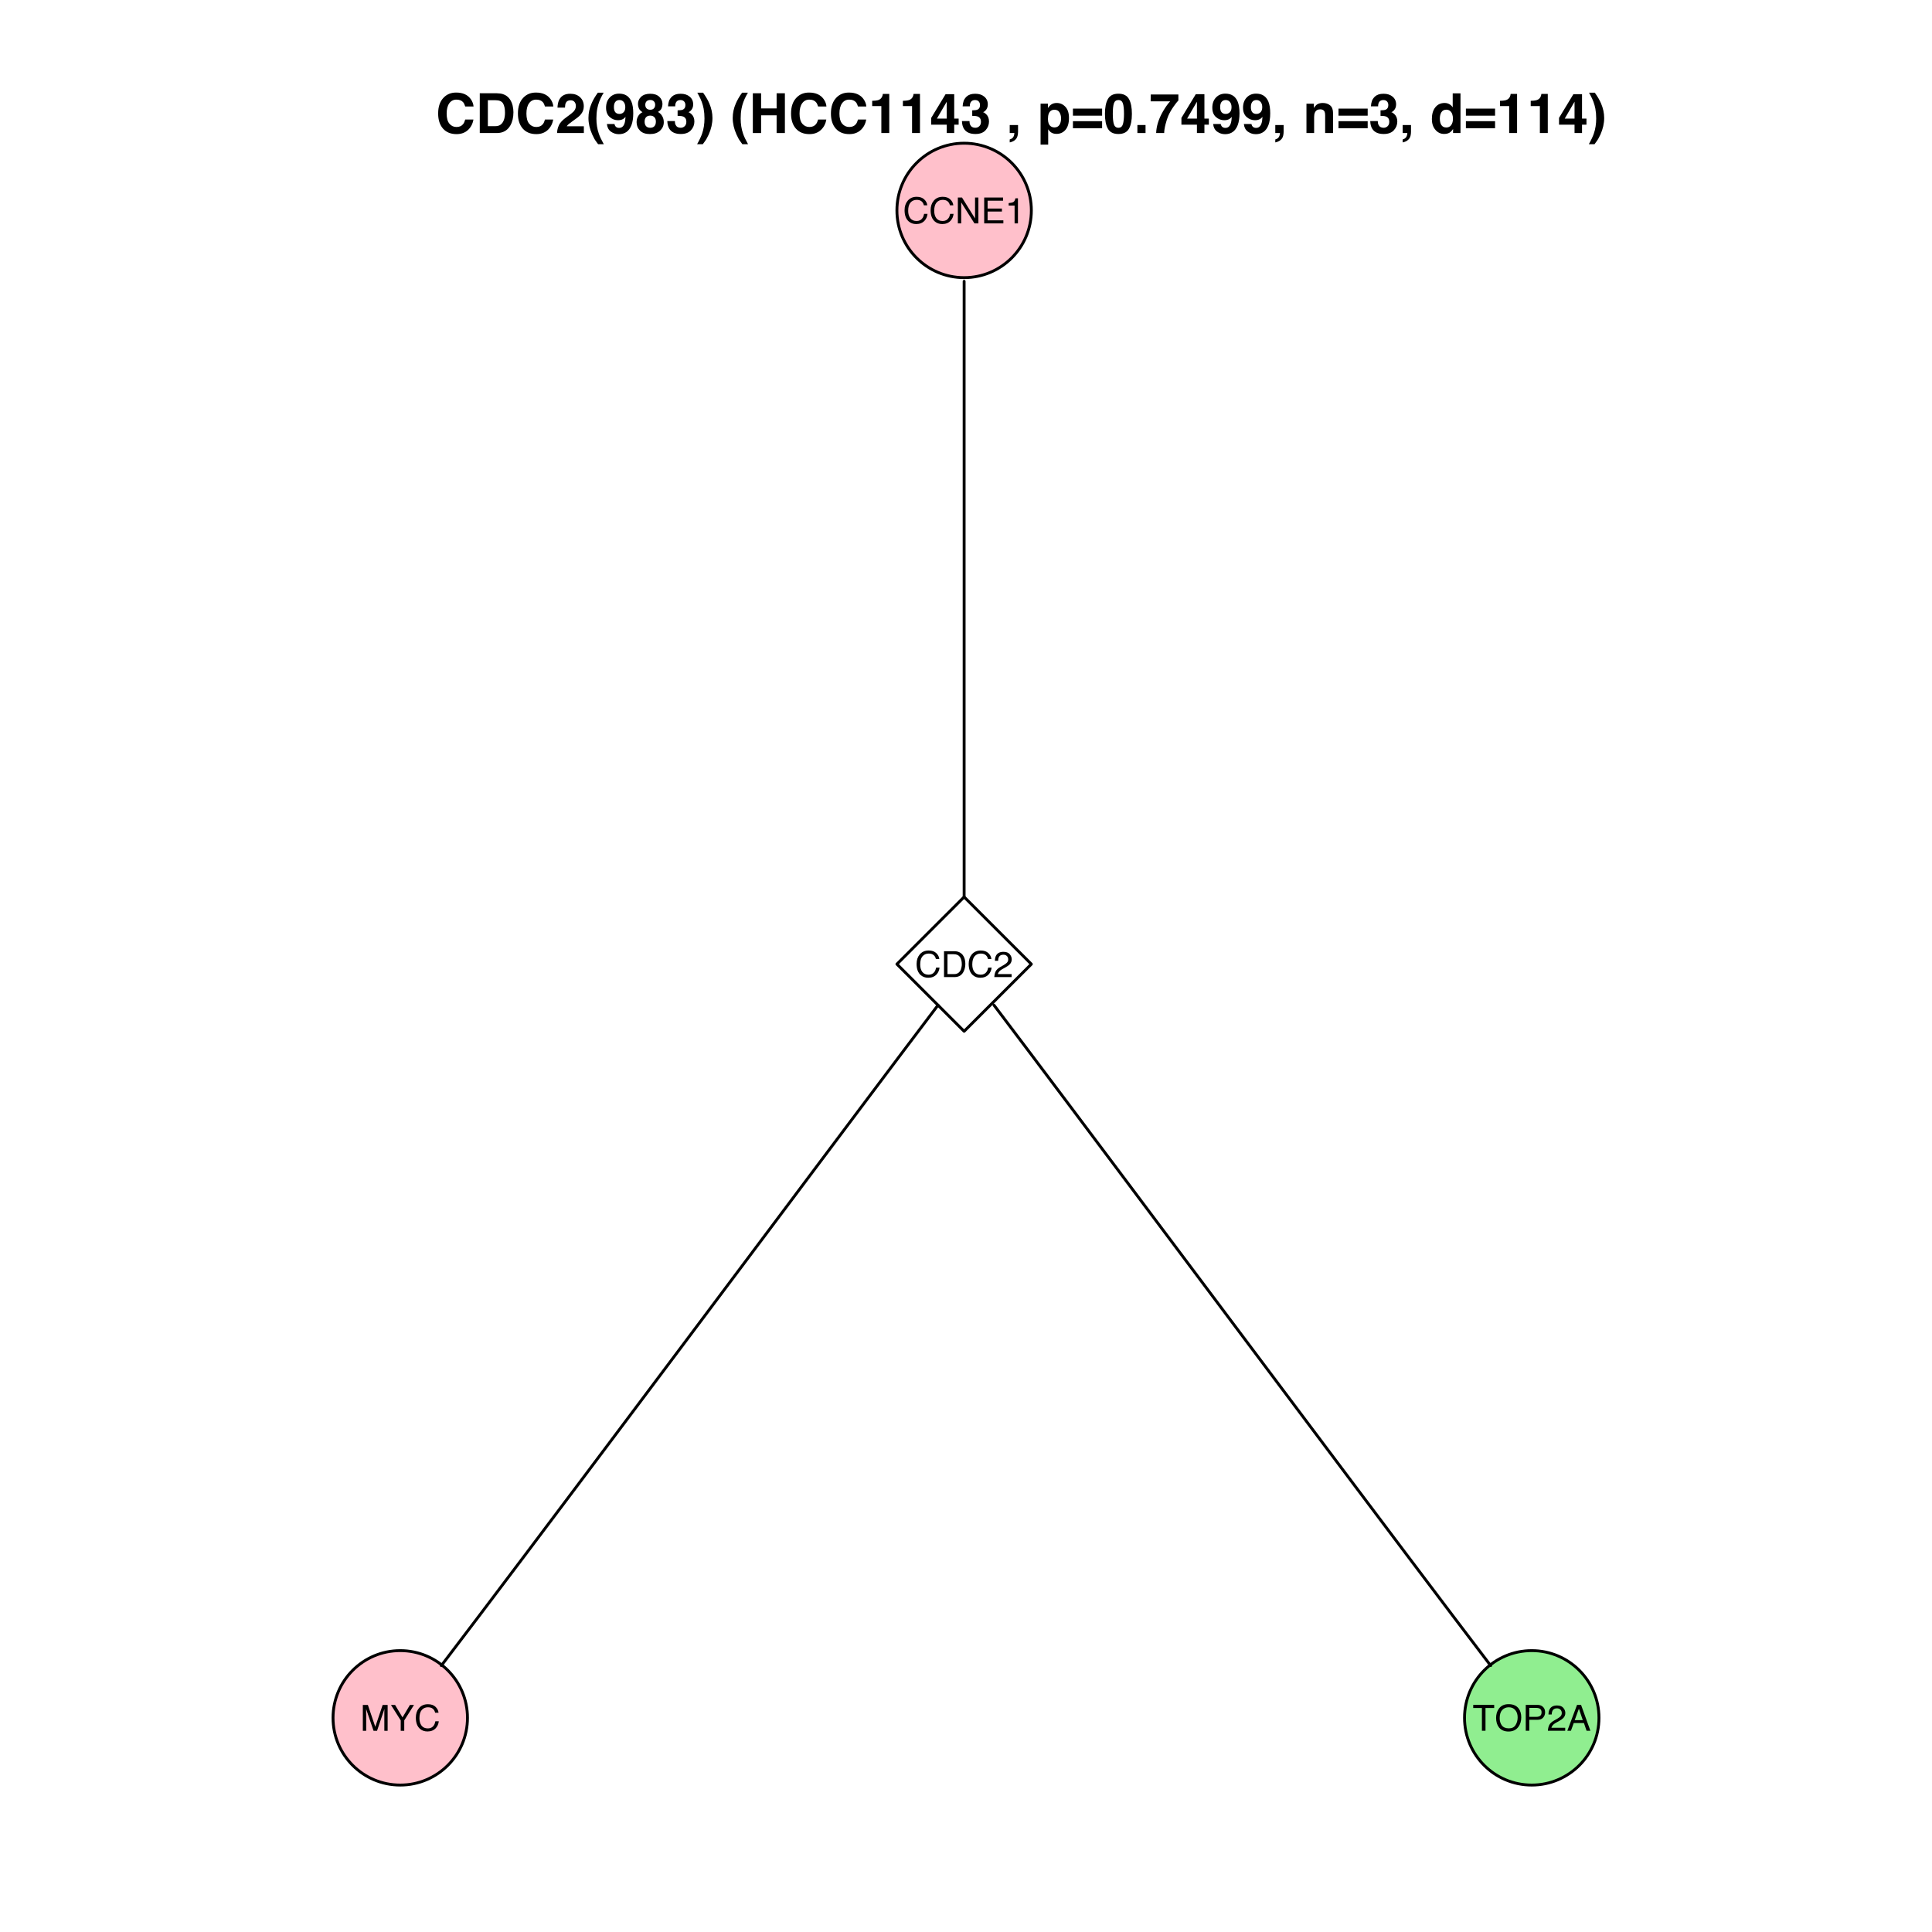 <?xml version="1.0" encoding="UTF-8"?>
<svg xmlns="http://www.w3.org/2000/svg" xmlns:xlink="http://www.w3.org/1999/xlink" width="504pt" height="504pt" viewBox="0 0 504 504" version="1.1">
<defs>
<g>
<symbol overflow="visible" id="glyph0-0">
<path style="stroke:none;" d="M 0.297 0 L 0.297 -6.75 L 5.656 -6.75 L 5.656 0 Z M 4.812 -0.844 L 4.812 -5.906 L 1.141 -5.906 L 1.141 -0.844 Z "/>
</symbol>
<symbol overflow="visible" id="glyph0-1">
<path style="stroke:none;" d="M 3.562 -6.938 C 4.414 -6.938 5.078 -6.707 5.547 -6.25 C 6.016 -5.801 6.273 -5.289 6.328 -4.719 L 5.438 -4.719 C 5.344 -5.156 5.145 -5.5 4.844 -5.75 C 4.539 -6.008 4.113 -6.141 3.562 -6.141 C 2.906 -6.141 2.367 -5.906 1.953 -5.438 C 1.547 -4.969 1.344 -4.25 1.344 -3.281 C 1.344 -2.5 1.523 -1.859 1.891 -1.359 C 2.266 -0.867 2.816 -0.625 3.547 -0.625 C 4.223 -0.625 4.738 -0.883 5.094 -1.406 C 5.281 -1.676 5.414 -2.035 5.5 -2.484 L 6.391 -2.484 C 6.316 -1.773 6.055 -1.176 5.609 -0.688 C 5.066 -0.113 4.344 0.172 3.438 0.172 C 2.656 0.172 2 -0.062 1.469 -0.531 C 0.758 -1.164 0.406 -2.133 0.406 -3.438 C 0.406 -4.438 0.672 -5.254 1.203 -5.891 C 1.773 -6.586 2.562 -6.938 3.562 -6.938 Z M 3.375 -6.938 Z "/>
</symbol>
<symbol overflow="visible" id="glyph0-2">
<path style="stroke:none;" d="M 0.719 -6.75 L 1.797 -6.75 L 5.203 -1.281 L 5.203 -6.75 L 6.078 -6.75 L 6.078 0 L 5.047 0 L 1.594 -5.469 L 1.594 0 L 0.719 0 Z M 3.328 -6.75 Z "/>
</symbol>
<symbol overflow="visible" id="glyph0-3">
<path style="stroke:none;" d="M 0.797 -6.75 L 5.719 -6.75 L 5.719 -5.922 L 1.688 -5.922 L 1.688 -3.875 L 5.422 -3.875 L 5.422 -3.094 L 1.688 -3.094 L 1.688 -0.797 L 5.797 -0.797 L 5.797 0 L 0.797 0 Z M 3.297 -6.75 Z "/>
</symbol>
<symbol overflow="visible" id="glyph0-4">
<path style="stroke:none;" d="M 0.906 -4.656 L 0.906 -5.297 C 1.5 -5.348 1.91 -5.441 2.141 -5.578 C 2.379 -5.711 2.555 -6.035 2.672 -6.547 L 3.328 -6.547 L 3.328 0 L 2.453 0 L 2.453 -4.656 Z "/>
</symbol>
<symbol overflow="visible" id="glyph0-5">
<path style="stroke:none;" d="M 3.312 -0.781 C 3.613 -0.781 3.863 -0.812 4.062 -0.875 C 4.426 -1 4.719 -1.227 4.938 -1.562 C 5.125 -1.832 5.254 -2.18 5.328 -2.609 C 5.379 -2.867 5.406 -3.109 5.406 -3.328 C 5.406 -4.16 5.238 -4.805 4.906 -5.266 C 4.57 -5.734 4.035 -5.969 3.297 -5.969 L 1.672 -5.969 L 1.672 -0.781 Z M 0.766 -6.75 L 3.484 -6.75 C 4.41 -6.75 5.133 -6.422 5.656 -5.766 C 6.102 -5.172 6.328 -4.41 6.328 -3.484 C 6.328 -2.766 6.191 -2.113 5.922 -1.531 C 5.453 -0.508 4.641 0 3.484 0 L 0.766 0 Z "/>
</symbol>
<symbol overflow="visible" id="glyph0-6">
<path style="stroke:none;" d="M 0.297 0 C 0.328 -0.562 0.441 -1.051 0.641 -1.469 C 0.848 -1.895 1.25 -2.281 1.844 -2.625 L 2.719 -3.125 C 3.113 -3.363 3.391 -3.562 3.547 -3.719 C 3.797 -3.969 3.922 -4.258 3.922 -4.594 C 3.922 -4.977 3.805 -5.281 3.578 -5.5 C 3.348 -5.727 3.039 -5.844 2.656 -5.844 C 2.094 -5.844 1.703 -5.629 1.484 -5.203 C 1.367 -4.973 1.305 -4.656 1.297 -4.25 L 0.453 -4.25 C 0.461 -4.82 0.566 -5.285 0.766 -5.641 C 1.129 -6.273 1.766 -6.594 2.672 -6.594 C 3.422 -6.594 3.969 -6.391 4.312 -5.984 C 4.664 -5.578 4.844 -5.125 4.844 -4.625 C 4.844 -4.102 4.656 -3.656 4.281 -3.281 C 4.07 -3.062 3.688 -2.797 3.125 -2.484 L 2.5 -2.141 C 2.195 -1.973 1.961 -1.816 1.797 -1.672 C 1.492 -1.398 1.301 -1.102 1.219 -0.781 L 4.812 -0.781 L 4.812 0 Z "/>
</symbol>
<symbol overflow="visible" id="glyph0-7">
<path style="stroke:none;" d="M 0.688 -6.75 L 2 -6.75 L 3.938 -1.047 L 5.859 -6.75 L 7.156 -6.75 L 7.156 0 L 6.297 0 L 6.297 -3.984 C 6.297 -4.117 6.297 -4.344 6.297 -4.656 C 6.305 -4.977 6.312 -5.32 6.312 -5.688 L 4.391 0 L 3.484 0 L 1.547 -5.688 L 1.547 -5.484 C 1.547 -5.316 1.547 -5.062 1.547 -4.719 C 1.555 -4.383 1.562 -4.141 1.562 -3.984 L 1.562 0 L 0.688 0 Z "/>
</symbol>
<symbol overflow="visible" id="glyph0-8">
<path style="stroke:none;" d="M 0.188 -6.75 L 1.266 -6.75 L 3.203 -3.5 L 5.141 -6.75 L 6.203 -6.75 L 3.656 -2.719 L 3.656 0 L 2.734 0 L 2.734 -2.719 Z M 3.203 -6.75 Z "/>
</symbol>
<symbol overflow="visible" id="glyph0-9">
<path style="stroke:none;" d="M 5.625 -6.75 L 5.625 -5.938 L 3.359 -5.938 L 3.359 0 L 2.422 0 L 2.422 -5.938 L 0.156 -5.938 L 0.156 -6.75 Z "/>
</symbol>
<symbol overflow="visible" id="glyph0-10">
<path style="stroke:none;" d="M 3.625 -6.938 C 4.82 -6.938 5.707 -6.551 6.281 -5.781 C 6.719 -5.188 6.938 -4.422 6.938 -3.484 C 6.938 -2.484 6.68 -1.648 6.172 -0.984 C 5.578 -0.191 4.723 0.203 3.609 0.203 C 2.566 0.203 1.75 -0.141 1.156 -0.828 C 0.633 -1.492 0.375 -2.332 0.375 -3.344 C 0.375 -4.25 0.598 -5.031 1.047 -5.688 C 1.629 -6.52 2.488 -6.938 3.625 -6.938 Z M 3.719 -0.625 C 4.52 -0.625 5.098 -0.91 5.453 -1.484 C 5.816 -2.066 6 -2.734 6 -3.484 C 6 -4.273 5.789 -4.91 5.375 -5.391 C 4.969 -5.879 4.406 -6.125 3.688 -6.125 C 2.988 -6.125 2.414 -5.883 1.969 -5.406 C 1.531 -4.926 1.312 -4.219 1.312 -3.281 C 1.312 -2.531 1.5 -1.898 1.875 -1.391 C 2.258 -0.879 2.875 -0.625 3.719 -0.625 Z M 3.656 -6.938 Z "/>
</symbol>
<symbol overflow="visible" id="glyph0-11">
<path style="stroke:none;" d="M 0.797 -6.75 L 3.844 -6.75 C 4.438 -6.75 4.914 -6.578 5.281 -6.234 C 5.656 -5.898 5.844 -5.426 5.844 -4.812 C 5.844 -4.281 5.676 -3.82 5.344 -3.438 C 5.02 -3.051 4.52 -2.859 3.844 -2.859 L 1.719 -2.859 L 1.719 0 L 0.797 0 Z M 4.922 -4.812 C 4.922 -5.301 4.738 -5.633 4.375 -5.812 C 4.164 -5.914 3.883 -5.969 3.531 -5.969 L 1.719 -5.969 L 1.719 -3.625 L 3.531 -3.625 C 3.945 -3.625 4.281 -3.707 4.531 -3.875 C 4.789 -4.051 4.922 -4.363 4.922 -4.812 Z "/>
</symbol>
<symbol overflow="visible" id="glyph0-12">
<path style="stroke:none;" d="M 4.172 -2.766 L 3.156 -5.75 L 2.062 -2.766 Z M 2.672 -6.75 L 3.719 -6.75 L 6.156 0 L 5.156 0 L 4.469 -2.016 L 1.812 -2.016 L 1.078 0 L 0.141 0 Z M 3.156 -6.75 Z "/>
</symbol>
<symbol overflow="visible" id="glyph1-0">
<path style="stroke:none;" d="M 1.078 0 L 1.078 -10.375 L 9.438 -10.375 L 9.438 0 Z M 8.141 -1.297 L 8.141 -9.078 L 2.375 -9.078 L 2.375 -1.297 Z "/>
</symbol>
<symbol overflow="visible" id="glyph1-1">
<path style="stroke:none;" d="M 0.641 -5.094 C 0.641 -6.906 1.129 -8.301 2.109 -9.281 C 2.953 -10.133 4.023 -10.562 5.328 -10.562 C 7.066 -10.562 8.344 -9.988 9.156 -8.844 C 9.594 -8.207 9.832 -7.566 9.875 -6.922 L 7.703 -6.922 C 7.555 -7.41 7.375 -7.785 7.156 -8.047 C 6.758 -8.492 6.176 -8.719 5.406 -8.719 C 4.625 -8.719 4.004 -8.398 3.547 -7.766 C 3.086 -7.129 2.859 -6.227 2.859 -5.062 C 2.859 -3.895 3.098 -3.02 3.578 -2.438 C 4.066 -1.863 4.68 -1.578 5.422 -1.578 C 6.18 -1.578 6.758 -1.828 7.156 -2.328 C 7.375 -2.598 7.555 -3 7.703 -3.531 L 9.844 -3.531 C 9.656 -2.406 9.176 -1.488 8.406 -0.781 C 7.633 -0.07 6.645 0.281 5.438 0.281 C 3.945 0.281 2.773 -0.191 1.922 -1.141 C 1.066 -2.109 0.641 -3.426 0.641 -5.094 Z M 5.266 -10.688 Z "/>
</symbol>
<symbol overflow="visible" id="glyph1-2">
<path style="stroke:none;" d="M 3.203 -8.562 L 3.203 -1.797 L 5.203 -1.797 C 6.223 -1.797 6.938 -2.301 7.344 -3.312 C 7.562 -3.863 7.672 -4.523 7.672 -5.297 C 7.672 -6.348 7.504 -7.156 7.172 -7.719 C 6.836 -8.281 6.18 -8.562 5.203 -8.562 Z M 5.562 -10.375 C 6.207 -10.363 6.742 -10.285 7.172 -10.141 C 7.898 -9.898 8.488 -9.461 8.938 -8.828 C 9.289 -8.305 9.535 -7.742 9.672 -7.141 C 9.805 -6.547 9.875 -5.977 9.875 -5.438 C 9.875 -4.062 9.598 -2.895 9.047 -1.938 C 8.285 -0.645 7.125 0 5.562 0 L 1.094 0 L 1.094 -10.375 Z "/>
</symbol>
<symbol overflow="visible" id="glyph1-3">
<path style="stroke:none;" d="M 0.453 0 C 0.473 -0.727 0.629 -1.395 0.922 -2 C 1.203 -2.688 1.879 -3.41 2.953 -4.172 C 3.867 -4.828 4.461 -5.297 4.734 -5.578 C 5.148 -6.023 5.359 -6.516 5.359 -7.047 C 5.359 -7.484 5.238 -7.844 5 -8.125 C 4.77 -8.406 4.43 -8.547 3.984 -8.547 C 3.367 -8.547 2.953 -8.32 2.734 -7.875 C 2.609 -7.613 2.535 -7.195 2.516 -6.625 L 0.562 -6.625 C 0.594 -7.488 0.75 -8.188 1.031 -8.719 C 1.57 -9.738 2.523 -10.25 3.891 -10.25 C 4.961 -10.25 5.816 -9.945 6.453 -9.344 C 7.098 -8.75 7.422 -7.961 7.422 -6.984 C 7.422 -6.223 7.191 -5.551 6.734 -4.969 C 6.441 -4.57 5.957 -4.141 5.281 -3.672 L 4.484 -3.094 C 3.984 -2.738 3.641 -2.477 3.453 -2.312 C 3.266 -2.156 3.109 -1.973 2.984 -1.766 L 7.438 -1.766 L 7.438 0 Z "/>
</symbol>
<symbol overflow="visible" id="glyph1-4">
<path style="stroke:none;" d="M 1.453 -7.75 C 1.816 -8.613 2.359 -9.539 3.078 -10.531 L 4.594 -10.531 L 4.156 -9.75 C 3.562 -8.664 3.148 -7.531 2.922 -6.344 C 2.773 -5.562 2.703 -4.711 2.703 -3.797 C 2.703 -2.359 2.91 -1.039 3.328 0.156 C 3.566 0.875 4 1.789 4.625 2.906 L 3.141 2.906 L 2.641 2.219 C 2.316 1.812 1.973 1.195 1.609 0.375 C 0.953 -1.082 0.625 -2.516 0.625 -3.922 C 0.625 -5.211 0.898 -6.488 1.453 -7.75 Z "/>
</symbol>
<symbol overflow="visible" id="glyph1-5">
<path style="stroke:none;" d="M 0.422 -6.609 C 0.422 -7.703 0.738 -8.586 1.375 -9.266 C 2.008 -9.941 2.828 -10.281 3.828 -10.281 C 5.379 -10.281 6.445 -9.594 7.031 -8.219 C 7.352 -7.445 7.516 -6.426 7.516 -5.156 C 7.516 -3.914 7.359 -2.883 7.047 -2.062 C 6.441 -0.488 5.344 0.297 3.75 0.297 C 2.977 0.297 2.285 0.07 1.672 -0.375 C 1.066 -0.832 0.723 -1.492 0.641 -2.359 L 2.625 -2.359 C 2.676 -2.055 2.801 -1.812 3 -1.625 C 3.207 -1.438 3.484 -1.344 3.828 -1.344 C 4.492 -1.344 4.957 -1.711 5.219 -2.453 C 5.363 -2.848 5.457 -3.438 5.5 -4.219 C 5.312 -3.988 5.117 -3.812 4.922 -3.688 C 4.547 -3.457 4.082 -3.344 3.531 -3.344 C 2.719 -3.344 1.992 -3.625 1.359 -4.188 C 0.734 -4.75 0.422 -5.555 0.422 -6.609 Z M 3.969 -4.984 C 4.238 -4.984 4.5 -5.062 4.75 -5.219 C 5.207 -5.508 5.438 -6.016 5.438 -6.734 C 5.438 -7.305 5.301 -7.758 5.031 -8.094 C 4.758 -8.438 4.391 -8.609 3.922 -8.609 C 3.578 -8.609 3.281 -8.516 3.031 -8.328 C 2.656 -8.023 2.469 -7.516 2.469 -6.797 C 2.469 -6.191 2.586 -5.738 2.828 -5.438 C 3.078 -5.133 3.457 -4.984 3.969 -4.984 Z "/>
</symbol>
<symbol overflow="visible" id="glyph1-6">
<path style="stroke:none;" d="M 2.469 -2.969 C 2.469 -2.457 2.598 -2.062 2.859 -1.781 C 3.117 -1.508 3.477 -1.375 3.938 -1.375 C 4.395 -1.375 4.754 -1.508 5.016 -1.781 C 5.273 -2.062 5.406 -2.457 5.406 -2.969 C 5.406 -3.488 5.27 -3.879 5 -4.141 C 4.738 -4.41 4.383 -4.547 3.938 -4.547 C 3.477 -4.547 3.117 -4.41 2.859 -4.141 C 2.598 -3.879 2.469 -3.488 2.469 -2.969 Z M 0.375 -2.828 C 0.375 -3.398 0.504 -3.914 0.766 -4.375 C 1.023 -4.844 1.406 -5.195 1.906 -5.438 C 1.414 -5.758 1.098 -6.109 0.953 -6.484 C 0.805 -6.867 0.734 -7.227 0.734 -7.562 C 0.734 -8.312 1.008 -8.945 1.562 -9.469 C 2.125 -9.988 2.914 -10.25 3.938 -10.25 C 4.945 -10.25 5.727 -9.988 6.281 -9.469 C 6.844 -8.945 7.125 -8.312 7.125 -7.562 C 7.125 -7.227 7.051 -6.867 6.906 -6.484 C 6.758 -6.109 6.441 -5.781 5.953 -5.5 C 6.453 -5.219 6.828 -4.844 7.078 -4.375 C 7.336 -3.914 7.469 -3.398 7.469 -2.828 C 7.469 -1.973 7.148 -1.242 6.516 -0.641 C 5.879 -0.035 4.988 0.266 3.844 0.266 C 2.707 0.266 1.844 -0.035 1.25 -0.641 C 0.664 -1.242 0.375 -1.973 0.375 -2.828 Z M 2.641 -7.344 C 2.641 -6.969 2.754 -6.66 2.984 -6.422 C 3.211 -6.191 3.531 -6.078 3.938 -6.078 C 4.344 -6.078 4.656 -6.191 4.875 -6.422 C 5.102 -6.66 5.219 -6.969 5.219 -7.344 C 5.219 -7.75 5.102 -8.062 4.875 -8.281 C 4.656 -8.508 4.344 -8.625 3.938 -8.625 C 3.531 -8.625 3.211 -8.508 2.984 -8.281 C 2.754 -8.062 2.641 -7.75 2.641 -7.344 Z "/>
</symbol>
<symbol overflow="visible" id="glyph1-7">
<path style="stroke:none;" d="M 2.344 -3.125 C 2.344 -2.719 2.41 -2.383 2.547 -2.125 C 2.785 -1.625 3.227 -1.375 3.875 -1.375 C 4.27 -1.375 4.613 -1.508 4.906 -1.781 C 5.195 -2.051 5.344 -2.441 5.344 -2.953 C 5.344 -3.617 5.07 -4.066 4.531 -4.297 C 4.219 -4.422 3.727 -4.484 3.062 -4.484 L 3.062 -5.922 C 3.719 -5.93 4.176 -5.992 4.438 -6.109 C 4.875 -6.305 5.094 -6.703 5.094 -7.297 C 5.094 -7.691 4.977 -8.008 4.75 -8.25 C 4.531 -8.488 4.211 -8.609 3.797 -8.609 C 3.328 -8.609 2.977 -8.457 2.75 -8.156 C 2.531 -7.863 2.426 -7.469 2.438 -6.969 L 0.562 -6.969 C 0.582 -7.469 0.672 -7.945 0.828 -8.406 C 0.984 -8.801 1.238 -9.172 1.594 -9.516 C 1.852 -9.754 2.164 -9.938 2.531 -10.062 C 2.895 -10.188 3.336 -10.25 3.859 -10.25 C 4.836 -10.25 5.625 -9.992 6.219 -9.484 C 6.82 -8.984 7.125 -8.312 7.125 -7.469 C 7.125 -6.863 6.941 -6.352 6.578 -5.938 C 6.359 -5.688 6.125 -5.516 5.875 -5.422 C 6.062 -5.422 6.328 -5.258 6.672 -4.938 C 7.18 -4.469 7.438 -3.82 7.438 -3 C 7.438 -2.133 7.133 -1.375 6.531 -0.719 C 5.938 -0.07 5.055 0.25 3.891 0.25 C 2.441 0.25 1.438 -0.219 0.875 -1.156 C 0.57 -1.656 0.406 -2.312 0.375 -3.125 Z "/>
</symbol>
<symbol overflow="visible" id="glyph1-8">
<path style="stroke:none;" d="M 1.688 -10.531 C 2.406 -9.539 2.945 -8.613 3.312 -7.75 C 3.863 -6.488 4.141 -5.211 4.141 -3.922 C 4.141 -2.516 3.816 -1.082 3.172 0.375 C 2.797 1.195 2.445 1.812 2.125 2.219 L 1.625 2.906 L 0.141 2.906 C 0.766 1.789 1.195 0.875 1.438 0.156 C 1.852 -1.039 2.062 -2.359 2.062 -3.797 C 2.062 -4.711 1.988 -5.562 1.844 -6.344 C 1.613 -7.531 1.203 -8.664 0.609 -9.75 L 0.188 -10.531 Z "/>
</symbol>
<symbol overflow="visible" id="glyph1-9">
<path style="stroke:none;" d=""/>
</symbol>
<symbol overflow="visible" id="glyph1-10">
<path style="stroke:none;" d="M 1.078 0 L 1.078 -10.375 L 3.234 -10.375 L 3.234 -6.422 L 7.281 -6.422 L 7.281 -10.375 L 9.438 -10.375 L 9.438 0 L 7.281 0 L 7.281 -4.625 L 3.234 -4.625 L 3.234 0 Z "/>
</symbol>
<symbol overflow="visible" id="glyph1-11">
<path style="stroke:none;" d="M 1 -7.031 L 1 -8.406 C 1.633 -8.426 2.078 -8.469 2.328 -8.531 C 2.734 -8.613 3.062 -8.789 3.312 -9.062 C 3.488 -9.238 3.617 -9.484 3.703 -9.797 C 3.754 -9.973 3.781 -10.109 3.781 -10.203 L 5.453 -10.203 L 5.453 0 L 3.391 0 L 3.391 -7.031 Z "/>
</symbol>
<symbol overflow="visible" id="glyph1-12">
<path style="stroke:none;" d="M 7.531 -2.188 L 6.375 -2.188 L 6.375 0 L 4.422 0 L 4.422 -2.188 L 0.375 -2.188 L 0.375 -3.953 L 4.125 -10.141 L 6.375 -10.141 L 6.375 -3.766 L 7.531 -3.766 Z M 4.422 -3.766 L 4.422 -8.172 L 1.859 -3.766 Z "/>
</symbol>
<symbol overflow="visible" id="glyph1-13">
<path style="stroke:none;" d="M 0.828 1.672 C 1.234 1.555 1.531 1.363 1.719 1.094 C 1.906 0.832 2.016 0.469 2.047 0 L 0.828 0 L 0.828 -2.094 L 3 -2.094 L 3 -0.281 C 3 0.039 2.957 0.375 2.875 0.719 C 2.789 1.062 2.633 1.363 2.406 1.625 C 2.156 1.895 1.859 2.098 1.516 2.234 C 1.18 2.367 0.953 2.438 0.828 2.438 Z "/>
</symbol>
<symbol overflow="visible" id="glyph1-14">
<path style="stroke:none;" d="M 6.219 -3.828 C 6.219 -4.422 6.082 -4.941 5.812 -5.391 C 5.539 -5.848 5.102 -6.078 4.5 -6.078 C 3.77 -6.078 3.27 -5.734 3 -5.047 C 2.863 -4.68 2.797 -4.219 2.797 -3.656 C 2.797 -2.77 3.031 -2.145 3.5 -1.781 C 3.781 -1.57 4.113 -1.469 4.5 -1.469 C 5.062 -1.469 5.488 -1.68 5.781 -2.109 C 6.07 -2.535 6.219 -3.109 6.219 -3.828 Z M 5.078 -7.844 C 5.973 -7.844 6.727 -7.508 7.344 -6.844 C 7.969 -6.188 8.281 -5.219 8.281 -3.938 C 8.281 -2.582 7.977 -1.551 7.375 -0.844 C 6.77 -0.133 5.988 0.219 5.031 0.219 C 4.414 0.219 3.91 0.066 3.516 -0.234 C 3.285 -0.41 3.066 -0.66 2.859 -0.984 L 2.859 3.016 L 0.875 3.016 L 0.875 -7.672 L 2.797 -7.672 L 2.797 -6.531 C 3.016 -6.863 3.242 -7.129 3.484 -7.328 C 3.93 -7.672 4.461 -7.844 5.078 -7.844 Z "/>
</symbol>
<symbol overflow="visible" id="glyph1-15">
<path style="stroke:none;" d="M 8.125 -6.375 L 8.125 -4.531 L 0.516 -4.531 L 0.516 -6.375 Z M 8.125 -3.094 L 8.125 -1.25 L 0.516 -1.25 L 0.516 -3.094 Z "/>
</symbol>
<symbol overflow="visible" id="glyph1-16">
<path style="stroke:none;" d="M 2.5 -5 C 2.5 -3.832 2.594 -2.938 2.781 -2.312 C 2.977 -1.688 3.375 -1.375 3.969 -1.375 C 4.562 -1.375 4.953 -1.688 5.141 -2.312 C 5.328 -2.938 5.422 -3.832 5.422 -5 C 5.422 -6.227 5.328 -7.133 5.141 -7.719 C 4.953 -8.312 4.562 -8.609 3.969 -8.609 C 3.375 -8.609 2.977 -8.312 2.781 -7.719 C 2.594 -7.133 2.5 -6.227 2.5 -5 Z M 3.969 -10.266 C 5.27 -10.266 6.18 -9.805 6.703 -8.891 C 7.223 -7.984 7.484 -6.688 7.484 -5 C 7.484 -3.312 7.223 -2.016 6.703 -1.109 C 6.18 -0.203 5.27 0.25 3.969 0.25 C 2.664 0.25 1.754 -0.203 1.234 -1.109 C 0.711 -2.016 0.453 -3.312 0.453 -5 C 0.453 -6.688 0.711 -7.984 1.234 -8.891 C 1.754 -9.805 2.664 -10.266 3.969 -10.266 Z "/>
</symbol>
<symbol overflow="visible" id="glyph1-17">
<path style="stroke:none;" d="M 0.906 -2.094 L 3.031 -2.094 L 3.031 0 L 0.906 0 Z "/>
</symbol>
<symbol overflow="visible" id="glyph1-18">
<path style="stroke:none;" d="M 7.594 -8.5 C 7.289 -8.195 6.875 -7.664 6.344 -6.906 C 5.812 -6.156 5.363 -5.379 5 -4.578 C 4.719 -3.941 4.461 -3.164 4.234 -2.25 C 4.004 -1.332 3.891 -0.582 3.891 0 L 1.797 0 C 1.859 -1.832 2.461 -3.734 3.609 -5.703 C 4.336 -6.93 4.953 -7.785 5.453 -8.266 L 0.359 -8.266 L 0.391 -10.062 L 7.594 -10.062 Z "/>
</symbol>
<symbol overflow="visible" id="glyph1-19">
<path style="stroke:none;" d="M 5.188 -7.844 C 5.977 -7.844 6.625 -7.633 7.125 -7.219 C 7.633 -6.812 7.891 -6.125 7.891 -5.156 L 7.891 0 L 5.828 0 L 5.828 -4.656 C 5.828 -5.062 5.773 -5.375 5.672 -5.594 C 5.473 -5.988 5.098 -6.188 4.547 -6.188 C 3.867 -6.188 3.398 -5.895 3.141 -5.312 C 3.016 -5.008 2.953 -4.625 2.953 -4.156 L 2.953 0 L 0.953 0 L 0.953 -7.656 L 2.891 -7.656 L 2.891 -6.531 C 3.141 -6.926 3.379 -7.211 3.609 -7.391 C 4.023 -7.691 4.551 -7.844 5.188 -7.844 Z M 4.453 -7.875 Z "/>
</symbol>
<symbol overflow="visible" id="glyph1-20">
<path style="stroke:none;" d="M 3.766 -7.844 C 4.223 -7.844 4.633 -7.738 5 -7.531 C 5.363 -7.332 5.656 -7.055 5.875 -6.703 L 5.875 -10.359 L 7.906 -10.359 L 7.906 0 L 5.969 0 L 5.969 -1.062 C 5.676 -0.602 5.348 -0.27 4.984 -0.062 C 4.617 0.133 4.164 0.234 3.625 0.234 C 2.727 0.234 1.973 -0.125 1.359 -0.844 C 0.742 -1.57 0.438 -2.504 0.438 -3.641 C 0.438 -4.941 0.738 -5.969 1.344 -6.719 C 1.945 -7.469 2.754 -7.844 3.766 -7.844 Z M 4.203 -1.453 C 4.766 -1.453 5.191 -1.66 5.484 -2.078 C 5.785 -2.504 5.938 -3.051 5.938 -3.719 C 5.938 -4.656 5.695 -5.328 5.219 -5.734 C 4.938 -5.973 4.602 -6.094 4.219 -6.094 C 3.625 -6.094 3.191 -5.867 2.922 -5.422 C 2.648 -4.984 2.516 -4.438 2.516 -3.781 C 2.516 -3.07 2.648 -2.504 2.922 -2.078 C 3.203 -1.66 3.629 -1.453 4.203 -1.453 Z "/>
</symbol>
</g>
</defs>
<g id="surface12553">
<rect x="0" y="0" width="504" height="504" style="fill:rgb(100%,100%,100%);fill-opacity:1;stroke:none;"/>
<path style="fill-rule:nonzero;fill:rgb(100%,75.294%,79.608%);fill-opacity:1;stroke-width:0.75;stroke-linecap:round;stroke-linejoin:round;stroke:rgb(0%,0%,0%);stroke-opacity:1;stroke-miterlimit:10;" d="M 269.047 54.895 C 269.047 64.578 261.195 72.43 251.512 72.43 C 241.828 72.43 233.977 64.578 233.977 54.895 C 233.977 45.211 241.828 37.359 251.512 37.359 C 261.195 37.359 269.047 45.211 269.047 54.895 "/>
<path style="fill-rule:nonzero;fill:rgb(100%,75.294%,79.608%);fill-opacity:1;stroke-width:0.75;stroke-linecap:round;stroke-linejoin:round;stroke:rgb(0%,0%,0%);stroke-opacity:1;stroke-miterlimit:10;" d="M 121.949 448.133 C 121.949 457.816 114.102 465.668 104.414 465.668 C 94.73 465.668 86.879 457.816 86.879 448.133 C 86.879 438.449 94.73 430.598 104.414 430.598 C 114.102 430.598 121.949 438.449 121.949 448.133 "/>
<path style="fill-rule:nonzero;fill:rgb(56.471%,93.333%,56.471%);fill-opacity:1;stroke-width:0.75;stroke-linecap:round;stroke-linejoin:round;stroke:rgb(0%,0%,0%);stroke-opacity:1;stroke-miterlimit:10;" d="M 417.121 448.133 C 417.121 457.816 409.27 465.668 399.586 465.668 C 389.898 465.668 382.051 457.816 382.051 448.133 C 382.051 438.449 389.898 430.598 399.586 430.598 C 409.27 430.598 417.121 438.449 417.121 448.133 "/>
<path style="fill:none;stroke-width:0.75;stroke-linecap:round;stroke-linejoin:round;stroke:rgb(0%,0%,0%);stroke-opacity:1;stroke-miterlimit:10;" d="M 233.977 251.512 L 251.512 233.992 L 269.047 251.512 L 251.512 269.035 L 233.977 251.512 "/>
<g style="fill:rgb(0%,0%,0%);fill-opacity:1;">
  <use xlink:href="#glyph0-1" x="235.57" y="58.277"/>
  <use xlink:href="#glyph0-1" x="242.363" y="58.277"/>
  <use xlink:href="#glyph0-2" x="249.156" y="58.277"/>
  <use xlink:href="#glyph0-3" x="255.949" y="58.277"/>
  <use xlink:href="#glyph0-4" x="262.223" y="58.277"/>
</g>
<g style="fill:rgb(0%,0%,0%);fill-opacity:1;">
  <use xlink:href="#glyph0-1" x="238.707" y="254.895"/>
  <use xlink:href="#glyph0-5" x="245.5" y="254.895"/>
  <use xlink:href="#glyph0-1" x="252.293" y="254.895"/>
  <use xlink:href="#glyph0-6" x="259.086" y="254.895"/>
</g>
<g style="fill:rgb(0%,0%,0%);fill-opacity:1;">
  <use xlink:href="#glyph0-7" x="93.965" y="451.516"/>
  <use xlink:href="#glyph0-8" x="101.8" y="451.516"/>
  <use xlink:href="#glyph0-1" x="108.074" y="451.516"/>
</g>
<g style="fill:rgb(0%,0%,0%);fill-opacity:1;">
  <use xlink:href="#glyph0-9" x="384.164" y="451.5"/>
  <use xlink:href="#glyph0-10" x="389.91" y="451.5"/>
  <use xlink:href="#glyph0-11" x="397.226" y="451.5"/>
  <use xlink:href="#glyph0-6" x="403.5" y="451.5"/>
  <use xlink:href="#glyph0-12" x="408.731" y="451.5"/>
</g>
<path style="fill:none;stroke-width:0.75;stroke-linecap:round;stroke-linejoin:round;stroke:rgb(0%,0%,0%);stroke-opacity:1;stroke-miterlimit:10;" d="M 251.512 73.387 L 251.512 233.992 "/>
<path style="fill:none;stroke-width:0.75;stroke-linecap:round;stroke-linejoin:round;stroke:rgb(0%,0%,0%);stroke-opacity:1;stroke-miterlimit:10;" d="M 244.695 262.219 L 235.91 273.852 L 224.578 288.922 L 211.309 306.609 L 196.703 326.09 L 181.375 346.539 L 165.926 367.133 L 150.973 387.051 L 137.117 405.469 L 124.965 421.559 L 115.133 434.504 "/>
<path style="fill:none;stroke-width:0.75;stroke-linecap:round;stroke-linejoin:round;stroke:rgb(0%,0%,0%);stroke-opacity:1;stroke-miterlimit:10;" d="M 259.305 262.219 L 268.09 273.852 L 279.422 288.922 L 292.691 306.609 L 307.297 326.09 L 322.625 346.539 L 338.074 367.133 L 353.027 387.051 L 366.883 405.469 L 379.035 421.559 L 388.867 434.504 "/>
<g style="fill:rgb(0%,0%,0%);fill-opacity:1;">
  <use xlink:href="#glyph1-1" x="113.66" y="34.707"/>
  <use xlink:href="#glyph1-2" x="124.064" y="34.707"/>
  <use xlink:href="#glyph1-1" x="134.468" y="34.707"/>
  <use xlink:href="#glyph1-3" x="144.871" y="34.707"/>
  <use xlink:href="#glyph1-4" x="152.883" y="34.707"/>
  <use xlink:href="#glyph1-5" x="157.681" y="34.707"/>
  <use xlink:href="#glyph1-6" x="165.693" y="34.707"/>
  <use xlink:href="#glyph1-7" x="173.705" y="34.707"/>
  <use xlink:href="#glyph1-8" x="181.717" y="34.707"/>
  <use xlink:href="#glyph1-9" x="186.514" y="34.707"/>
  <use xlink:href="#glyph1-4" x="190.517" y="34.707"/>
  <use xlink:href="#glyph1-10" x="195.314" y="34.707"/>
  <use xlink:href="#glyph1-1" x="205.718" y="34.707"/>
  <use xlink:href="#glyph1-1" x="216.122" y="34.707"/>
  <use xlink:href="#glyph1-11" x="226.526" y="34.707"/>
  <use xlink:href="#glyph1-11" x="234.538" y="34.707"/>
  <use xlink:href="#glyph1-12" x="242.55" y="34.707"/>
  <use xlink:href="#glyph1-7" x="250.562" y="34.707"/>
  <use xlink:href="#glyph1-9" x="258.574" y="34.707"/>
  <use xlink:href="#glyph1-13" x="262.576" y="34.707"/>
  <use xlink:href="#glyph1-9" x="266.579" y="34.707"/>
  <use xlink:href="#glyph1-14" x="270.581" y="34.707"/>
  <use xlink:href="#glyph1-15" x="279.381" y="34.707"/>
  <use xlink:href="#glyph1-16" x="287.794" y="34.707"/>
  <use xlink:href="#glyph1-17" x="295.806" y="34.707"/>
  <use xlink:href="#glyph1-18" x="299.809" y="34.707"/>
  <use xlink:href="#glyph1-12" x="307.821" y="34.707"/>
  <use xlink:href="#glyph1-5" x="315.833" y="34.707"/>
  <use xlink:href="#glyph1-5" x="323.845" y="34.707"/>
  <use xlink:href="#glyph1-13" x="331.857" y="34.707"/>
  <use xlink:href="#glyph1-9" x="335.86" y="34.707"/>
  <use xlink:href="#glyph1-19" x="339.862" y="34.707"/>
  <use xlink:href="#glyph1-15" x="348.662" y="34.707"/>
  <use xlink:href="#glyph1-7" x="357.075" y="34.707"/>
  <use xlink:href="#glyph1-13" x="365.087" y="34.707"/>
  <use xlink:href="#glyph1-9" x="369.09" y="34.707"/>
  <use xlink:href="#glyph1-20" x="373.092" y="34.707"/>
  <use xlink:href="#glyph1-15" x="381.892" y="34.707"/>
  <use xlink:href="#glyph1-11" x="390.305" y="34.707"/>
  <use xlink:href="#glyph1-11" x="398.317" y="34.707"/>
  <use xlink:href="#glyph1-12" x="406.329" y="34.707"/>
  <use xlink:href="#glyph1-8" x="414.341" y="34.707"/>
</g>
</g>
</svg>
